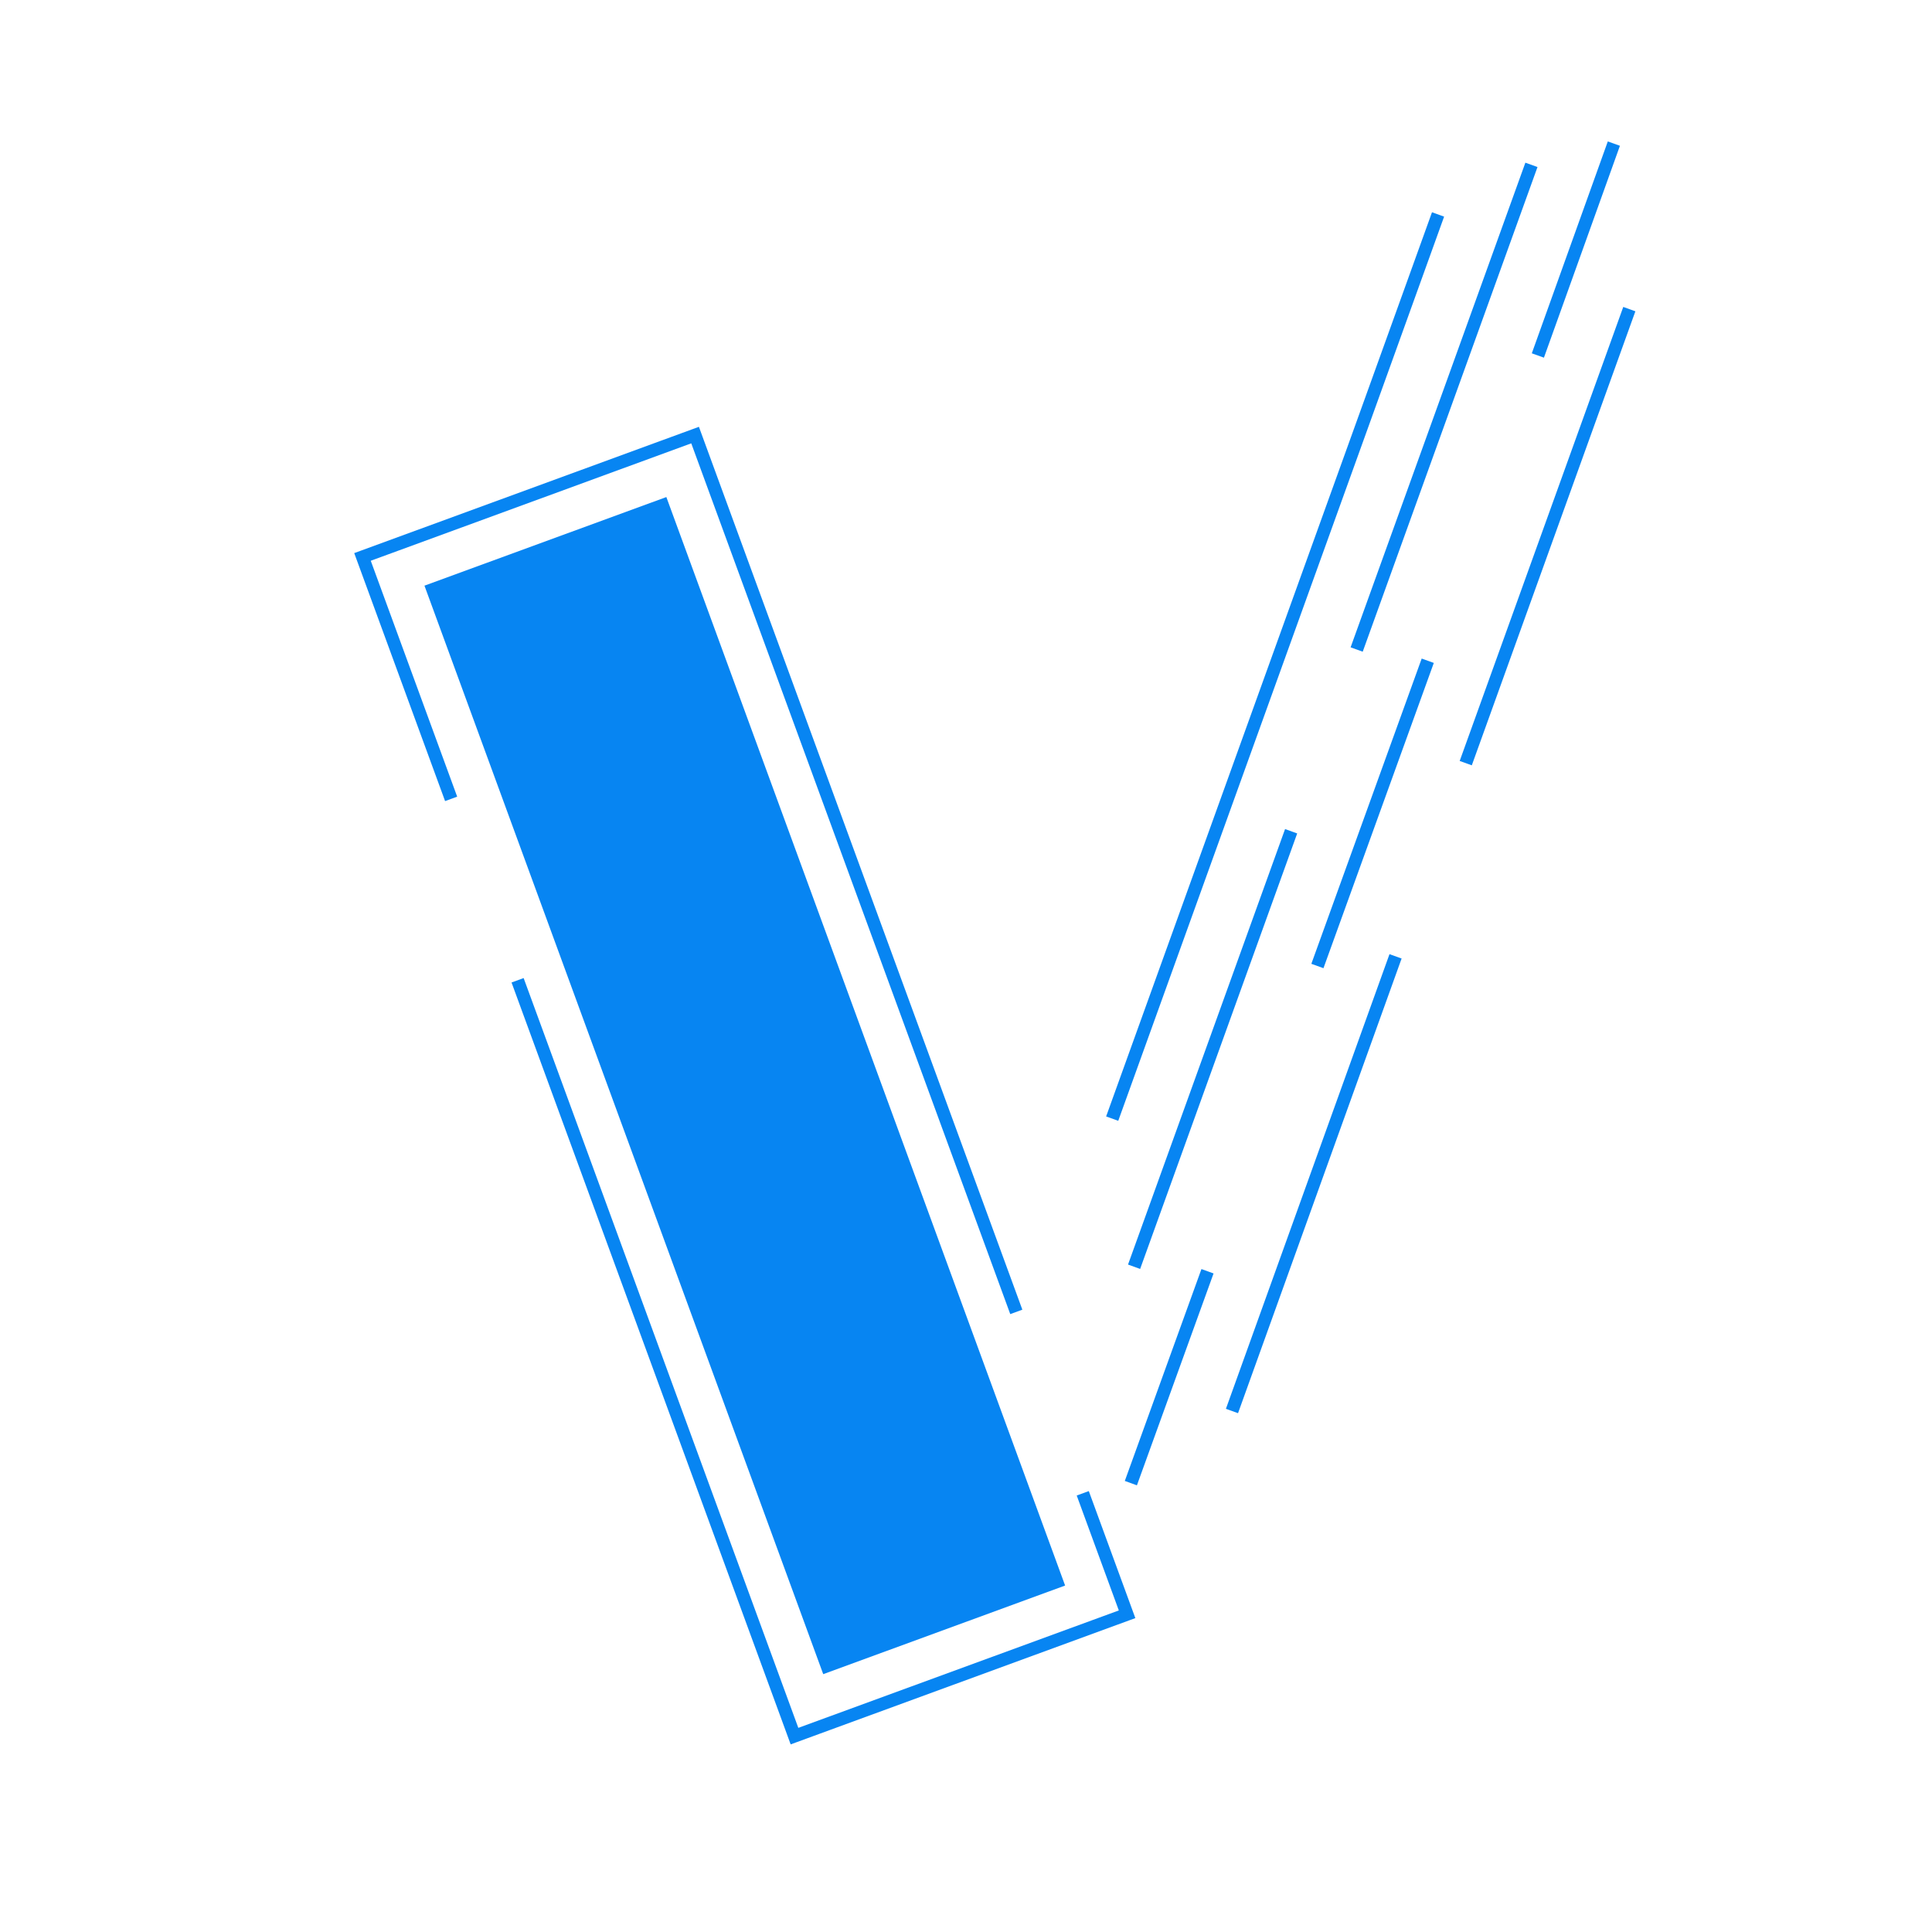 <?xml version="1.0" encoding="utf-8"?>
<!-- Generator: Adobe Illustrator 26.0.0, SVG Export Plug-In . SVG Version: 6.00 Build 0)  -->
<svg version="1.1" id="Calque_1" xmlns="http://www.w3.org/2000/svg" xmlns:xlink="http://www.w3.org/1999/xlink" x="0px" y="0px"
	 width="300px" height="300px" viewBox="0 0 300 300" style="enable-background:new 0 0 300 300;" xml:space="preserve">
<style type="text/css">
	.st0{fill:#0785F2;}
	.st1{fill:none;stroke:#0785F2;stroke-width:2;stroke-miterlimit:10;stroke-dasharray:199.996,29.999;}
	.st2{fill:none;stroke:#0785F2;stroke-width:2;stroke-miterlimit:10;stroke-dasharray:180;}
	.st3{fill:none;stroke:#0785F2;stroke-width:2;stroke-miterlimit:10;stroke-dasharray:80,30;}
	.st4{fill:none;stroke:#0785F2;stroke-width:2;stroke-miterlimit:10;}
	.st5{fill:none;stroke:#0785F2;stroke-width:2;stroke-miterlimit:10;stroke-dasharray:50.402,50.402;}
</style>
<g>
	<rect x="95.7" y="78.5" transform="matrix(0.939 -0.344 0.344 0.939 -50.956 50.151)" class="st0" width="40" height="180"/>
</g>
<rect x="88.2" y="71" transform="matrix(0.939 -0.344 0.344 0.939 -50.956 50.151)" class="st1" width="55" height="195"/>
<line class="st2" x1="223.3" y1="33.3" x2="172.7" y2="173.7"/>
<line class="st3" x1="237.8" y1="25.6" x2="176.1" y2="196.7"/>
<g>
	<g>
		<line class="st4" x1="250.6" y1="22.3" x2="238.8" y2="55.2"/>
		<line class="st5" x1="221.7" y1="102.6" x2="196" y2="173.7"/>
		<line class="st4" x1="187.5" y1="197.4" x2="175.6" y2="230.3"/>
	</g>
</g>
<g>
	<g>
		<line class="st4" x1="253" y1="48" x2="227.6" y2="118.5"/>
		<line class="st4" x1="216.7" y1="148.5" x2="191.3" y2="219.1"/>
	</g>
</g>
</svg>
